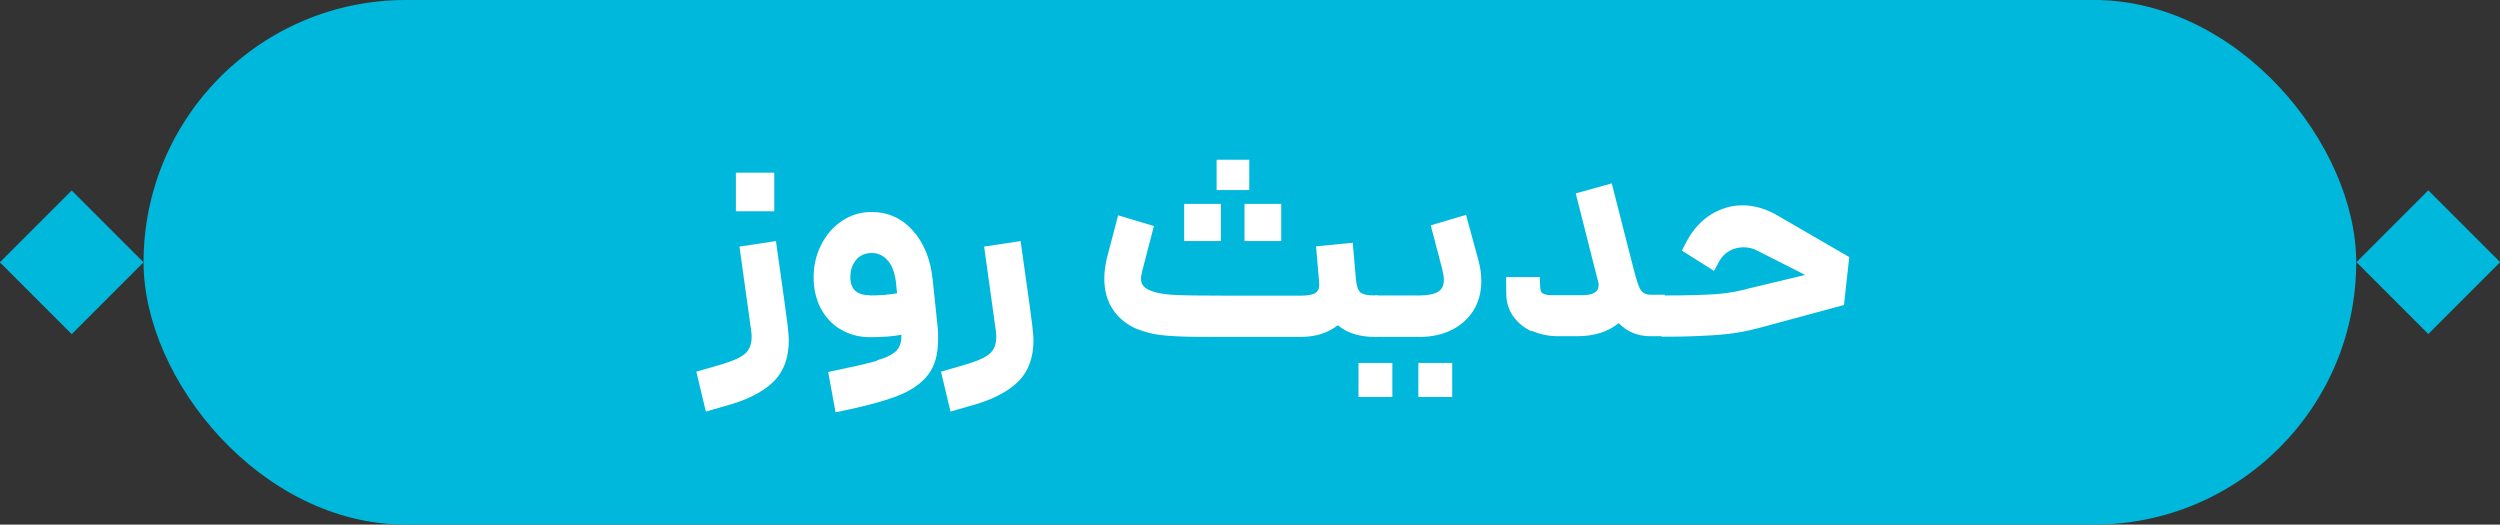 <?xml version="1.0" encoding="UTF-8"?>
<svg id="Layer_2" data-name="Layer 2" xmlns="http://www.w3.org/2000/svg" viewBox="0 0 104.84 22">
  <rect x="0" y="0" width="104.84" height="22" fill="#333333" stroke="none"/>
  <defs>
    <style>
      .cls-1 {
        fill: #fff;
      }

      .cls-2 {
        fill: #00b8db;
      }
    </style>
  </defs>
  <g id="Layer_1-2" data-name="Layer 1">
    <rect class="cls-2" x="6.02" y="0" width="92.79" height="22" rx="11" ry="11"/>
    <rect class="cls-2" x="99.7" y="8.87" width="4.26" height="4.26" transform="translate(22.05 75.22) rotate(-45)"/>
    <rect class="cls-2" x=".88" y="8.87" width="4.26" height="4.26" transform="translate(-6.9 5.35) rotate(-45)"/>
    <g>
      <path class="cls-1" d="M29.19,15.59l.76-.22c.58-.16.99-.31,1.22-.48.23-.16.35-.41.35-.75,0-.06,0-.15-.02-.28l-.49-3.52,1.53-.23.36,2.56.13.98c.03.29.05.5.05.61,0,.75-.22,1.34-.67,1.77-.45.43-1.13.77-2.05,1.01l-.76.22-.4-1.68ZM30.86,7.24h1.61v1.62h-1.61v-1.62Z"/>
      <path class="cls-1" d="M36.78,15.11c.39-.11.66-.25.81-.4.15-.16.22-.38.21-.67-.38.07-.81.1-1.31.1-.46,0-.87-.11-1.23-.32-.36-.21-.64-.51-.84-.89s-.3-.82-.3-1.3.1-.93.31-1.35.5-.76.87-1.01.79-.38,1.24-.38c.69,0,1.28.26,1.74.78.47.52.74,1.2.83,2.04l.21,1.99c.02.13.02.31.02.54,0,.62-.14,1.12-.43,1.49-.29.37-.73.67-1.32.89-.6.23-1.45.45-2.55.67l-.31-1.69c.96-.2,1.64-.35,2.04-.47ZM36.48,12.39c.42,0,.8-.03,1.14-.09l-.04-.39c-.04-.42-.15-.74-.33-.96-.18-.22-.41-.34-.69-.34s-.5.1-.66.29c-.16.2-.24.44-.24.72,0,.51.27.76.81.76Z"/>
      <path class="cls-1" d="M39.45,15.59l.76-.22c.58-.16.99-.31,1.22-.48.23-.16.35-.41.35-.75,0-.06,0-.15-.02-.28l-.49-3.52,1.53-.23.36,2.56.13.98c.03.29.05.5.05.61,0,.75-.22,1.34-.67,1.77-.45.43-1.13.77-2.05,1.01l-.76.22-.4-1.68Z"/>
      <path class="cls-1" d="M49.5,14.11c-.46-.02-.83-.05-1.09-.1s-.52-.13-.77-.23c-.43-.19-.76-.47-.99-.83s-.34-.79-.34-1.27c0-.28.04-.56.11-.86l.47-1.79,1.5.45-.48,1.85c-.04.15-.06.27-.06.36,0,.12.03.22.1.3.06.08.17.15.31.2.17.08.46.14.87.17.41.03,1.25.04,2.51.04h2.89c.31,0,.53-.04.64-.12.12-.08.17-.22.15-.42v-.02l-.13-1.51,1.54-.15.13,1.51v.02c.03.28.09.46.19.55s.3.13.61.13h.13l.1.87-.1.87h-.13c-.64,0-1.16-.16-1.56-.49-.42.33-.94.49-1.58.49h-2.95c-.92,0-1.62,0-2.08-.02ZM49.67,8.55h1.53v1.56s-1.54,0-1.54,0v-1.56ZM51.02,6.7h1.37v1.27h-1.37v-1.27ZM52.2,8.55h1.53v1.56s-1.54,0-1.54,0v-1.56Z"/>
      <path class="cls-1" d="M56.97,15.22h1.42v1.43h-1.42v-1.43ZM57.65,12.39h1.88c.34,0,.6-.05.77-.15.17-.1.25-.27.25-.51,0-.13-.03-.28-.07-.45l-.48-1.83,1.48-.44.52,1.91c.08.29.12.58.12.86,0,.47-.11.89-.33,1.24s-.53.63-.92.82-.84.29-1.34.29h-1.88v-1.74ZM59.48,15.22h1.42v1.43h-1.42v-1.43Z"/>
      <path class="cls-1" d="M64.24,13.9c-.33-.15-.58-.36-.77-.62s-.28-.55-.3-.86c0-.12-.01-.39-.01-.8h1.42c0,.23,0,.4.02.5,0,.1.05.17.13.2.08.04.2.06.36.06h1.25c.47,0,.7-.14.7-.42,0-.05,0-.09-.01-.11l-.04-.15-.91-3.59,1.51-.42.92,3.6c.11.43.2.72.29.86s.23.21.42.21h.6l.1.87-.1.87h-.6c-.54,0-.98-.18-1.34-.55-.45.37-1.03.55-1.75.55h-.77c-.42,0-.8-.08-1.13-.23Z"/>
      <path class="cls-1" d="M69.7,12.39h.26c.76,0,1.4-.02,1.92-.05.52-.03,1.03-.12,1.52-.26l2.3-.55-1.99-1.01c-.18-.1-.38-.15-.59-.15s-.41.05-.59.15-.33.25-.44.45l-.21.39-1.35-.85.23-.44c.26-.47.6-.83,1-1.08.41-.25.85-.38,1.31-.38s.94.13,1.39.38l3.09,1.79-.22,2.01-3.55.96c-.59.16-1.19.26-1.8.3-.61.04-1.29.07-2.05.07h-.25v-1.74Z"/>
    </g>
  </g>
</svg>